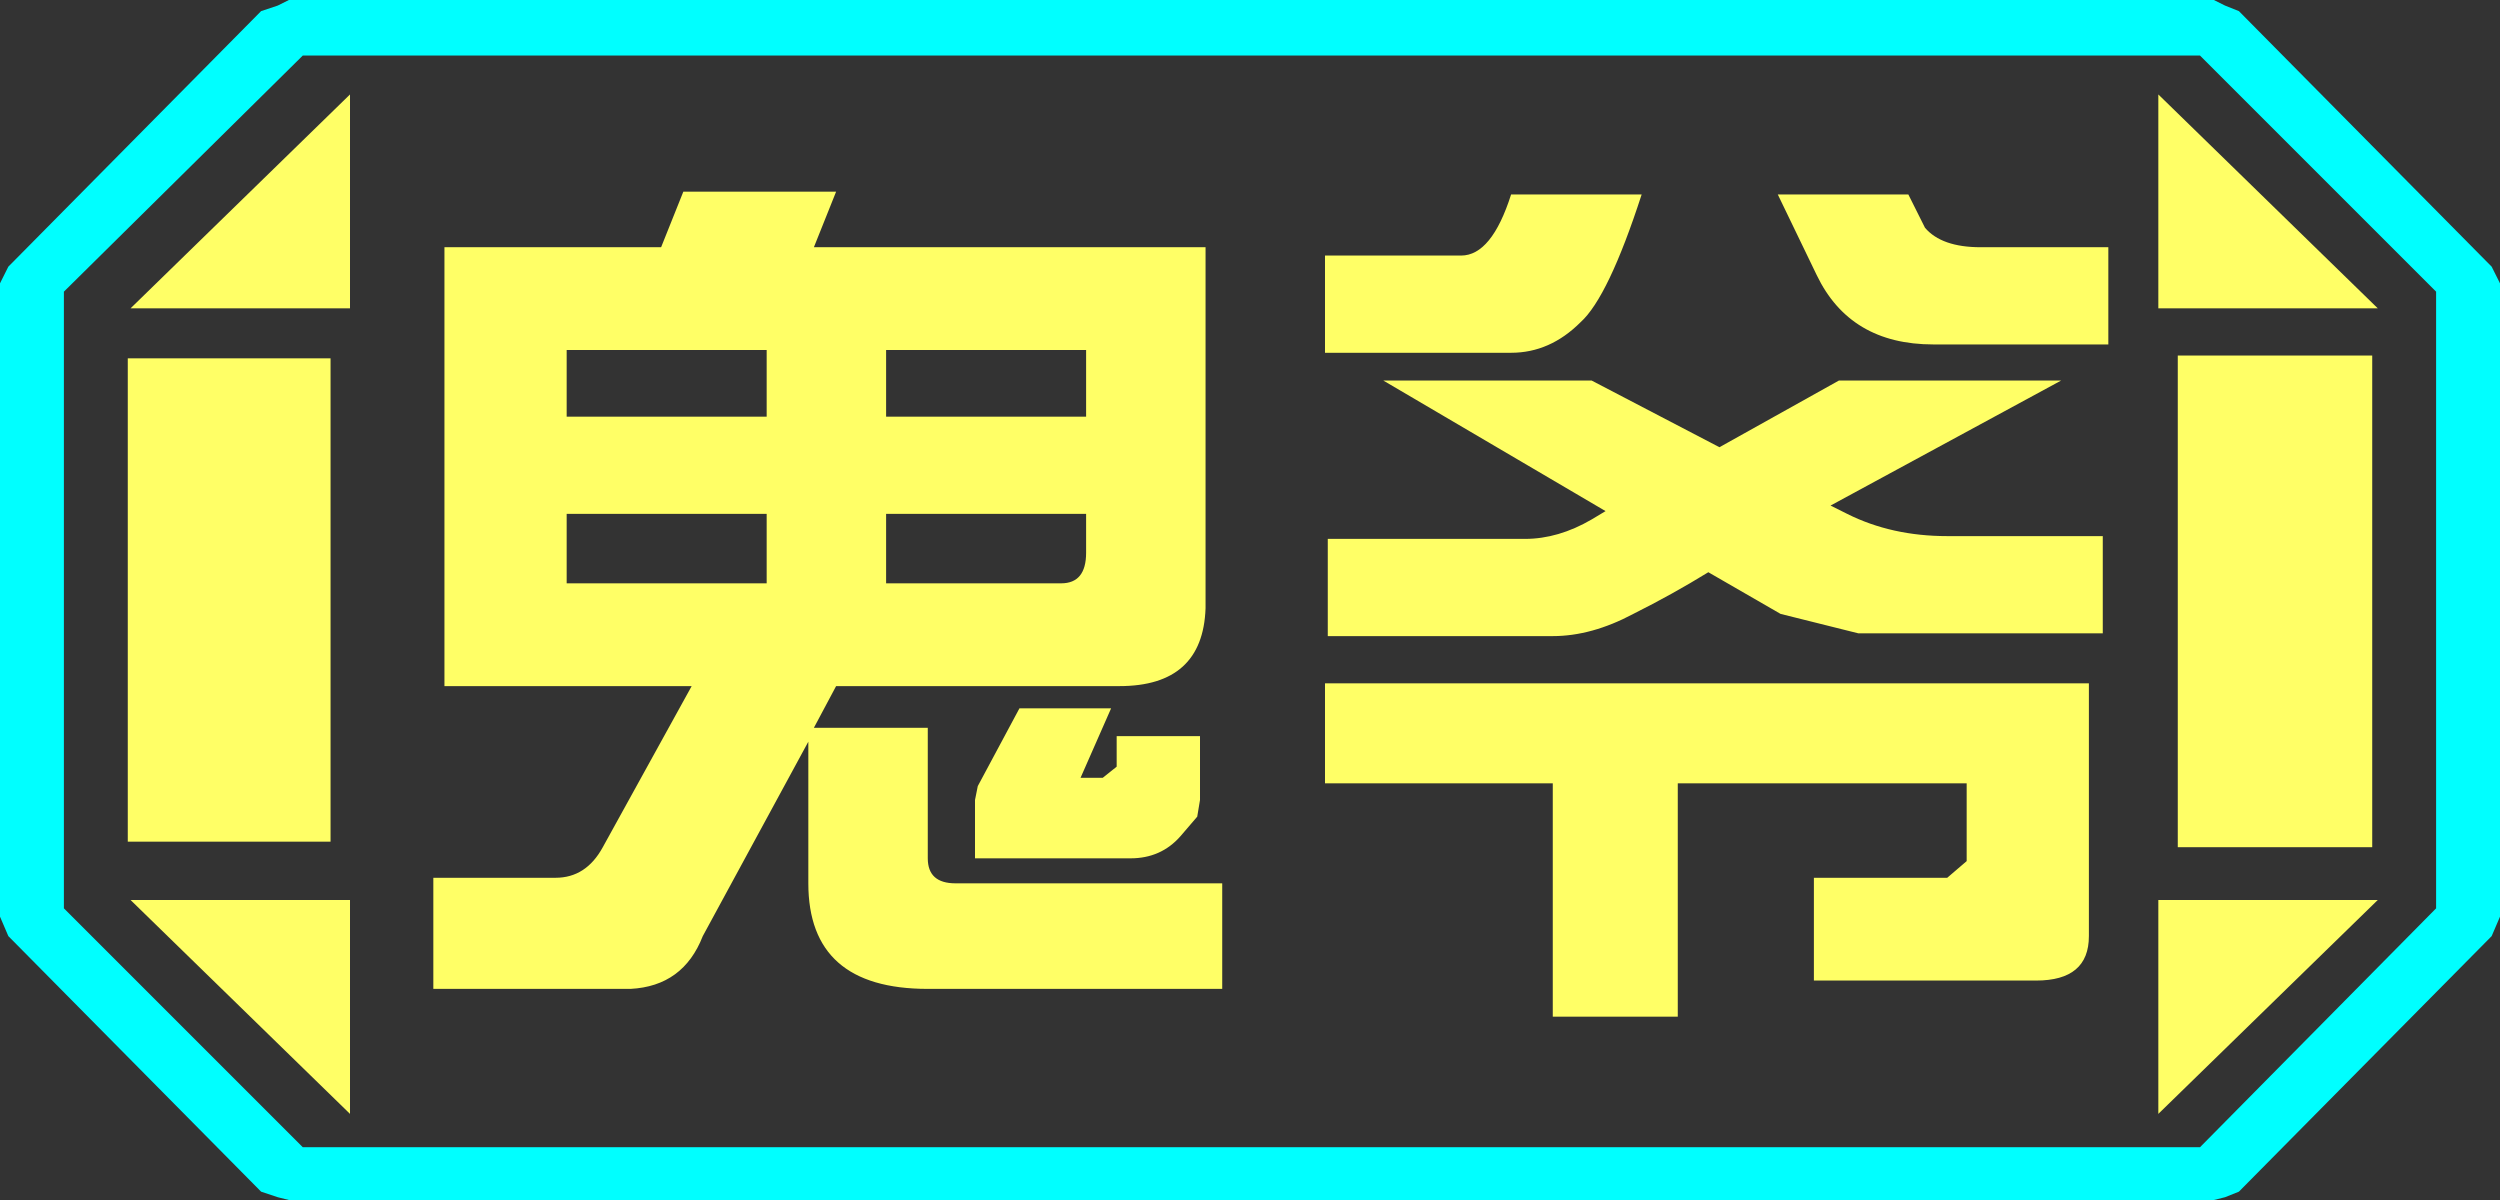 <?xml version="1.0" encoding="UTF-8" standalone="no"?>
<svg xmlns:ffdec="https://www.free-decompiler.com/flash" xmlns:xlink="http://www.w3.org/1999/xlink" ffdec:objectType="frame" height="21.6px" width="45.0px" xmlns="http://www.w3.org/2000/svg">
  <rect width="100%" height="100%" fill="#333333" stroke="none"/>
  <g transform="matrix(1.0, 0.0, 0.0, 1.0, 0.0, 0.0)">
    <use ffdec:characterId="1" height="21.6" transform="matrix(1.0, 0.0, 0.0, 1.0, 0.0, 0.0)" width="45.0" xlink:href="#shape0"/>
  </g>
  <defs>
    <g id="shape0" transform="matrix(1.0, 0.0, 0.0, 1.0, 0.0, 0.0)">
      <path d="M43.85 16.35 L43.85 5.25 39.6 1.0 5.45 1.0 1.15 5.25 1.15 16.35 5.45 20.65 39.6 20.65 43.85 16.35 M45.0 16.5 L44.85 16.85 40.3 21.45 40.05 21.55 39.85 21.6 5.2 21.6 5.0 21.55 4.7 21.45 0.15 16.85 0.0 16.5 0.0 5.1 0.15 4.8 4.7 0.2 5.0 0.1 5.2 0.0 39.85 0.0 40.05 0.1 40.3 0.2 44.85 4.8 45.0 5.1 45.0 16.5" fill="#00ffff" fill-rule="evenodd" stroke="none"/>
      <path d="M42.7 6.4 L42.7 15.25 39.2 15.25 39.2 6.4 42.7 6.4 M32.85 3.5 L34.35 3.5 34.65 4.1 Q34.95 4.45 35.65 4.45 L37.95 4.45 37.95 6.2 34.8 6.2 Q33.3 6.2 32.7 4.95 L32.0 3.5 32.7 3.5 32.85 3.5 M29.55 3.5 Q28.95 5.35 28.45 5.8 27.9 6.35 27.2 6.35 L23.85 6.35 23.85 4.6 26.3 4.6 Q26.85 4.6 27.2 3.5 L27.55 3.5 29.55 3.5 M27.95 18.0 L27.95 14.1 23.85 14.1 23.85 12.3 37.6 12.3 37.6 16.85 Q37.6 17.65 36.65 17.65 L32.65 17.65 32.65 15.8 35.05 15.8 35.4 15.5 35.4 14.1 30.2 14.1 30.2 18.0 30.2 18.3 27.95 18.3 27.95 18.0 M37.7 11.4 L33.45 11.4 32.05 11.05 30.75 10.3 Q30.1 10.7 29.4 11.05 28.65 11.45 27.95 11.45 L23.9 11.45 23.9 9.7 27.45 9.7 Q28.05 9.7 28.65 9.35 L28.9 9.2 24.9 6.85 28.65 6.85 30.95 8.05 33.1 6.85 37.1 6.85 32.95 9.1 33.25 9.25 Q34.05 9.65 35.05 9.65 L37.85 9.65 37.85 11.4 37.7 11.4 M38.85 1.7 L42.8 5.55 38.85 5.55 38.85 1.7 M21.7 6.6 L21.7 9.1 21.7 10.9 21.7 10.95 Q21.65 12.35 20.15 12.35 L15.05 12.35 14.65 13.1 16.7 13.1 16.7 15.45 Q16.7 15.9 17.2 15.9 L21.95 15.9 22.0 15.9 22.0 17.8 20.6 17.8 16.7 17.8 Q14.55 17.8 14.55 15.9 L14.55 13.35 12.65 16.85 Q12.3 17.75 11.35 17.8 L11.2 17.8 9.55 17.8 7.8 17.8 7.8 15.8 7.9 15.8 10.0 15.8 Q10.55 15.8 10.85 15.25 L12.45 12.35 8.0 12.35 8.0 4.45 11.9 4.45 12.2 3.7 12.3 3.45 13.15 3.45 15.05 3.45 14.65 4.45 21.7 4.45 21.7 6.6 M21.55 13.25 L21.6 13.25 21.6 14.4 21.55 14.7 21.25 15.05 Q20.9 15.45 20.35 15.45 L17.55 15.45 17.55 14.4 17.6 14.15 18.35 12.75 20.0 12.75 19.45 14.0 19.85 14.0 20.1 13.8 20.1 13.25 21.55 13.25 M38.85 20.05 L38.85 16.2 42.8 16.2 38.85 20.05 M10.2 7.5 L13.8 7.5 13.8 6.3 10.2 6.3 10.2 7.5 M13.8 10.5 L13.8 9.25 10.2 9.25 10.2 10.5 13.8 10.5 M19.55 6.3 L15.95 6.3 15.95 7.5 19.55 7.5 19.55 6.3 M19.55 9.95 L19.55 9.25 15.95 9.25 15.95 10.5 19.1 10.5 Q19.55 10.5 19.55 9.95 M6.3 1.7 L6.3 5.55 2.35 5.55 6.3 1.7 M5.95 6.45 L5.95 15.15 2.3 15.15 2.3 6.45 5.95 6.45 M2.35 16.2 L6.3 16.2 6.3 20.05 2.35 16.2" fill="#ffff66" fill-rule="evenodd" stroke="none"/>
      <path d="M43.85 16.35 L39.6 20.65 5.45 20.65 1.15 16.35 1.15 5.25 5.45 1.0 39.6 1.0 43.85 5.25 43.85 16.35 M42.7 6.4 L39.2 6.4 39.2 15.25 42.7 15.25 42.7 6.4 M32.7 3.5 L32.7 3.25 30.65 3.25 30.65 3.5 29.55 3.5 27.55 3.5 27.55 3.45 25.65 3.45 25.65 3.5 23.6 3.5 23.6 3.65 23.15 3.65 23.6 4.3 23.6 5.15 23.35 5.15 23.35 7.15 23.4 7.15 23.4 7.7 22.95 7.7 22.95 9.7 23.65 9.7 23.65 11.3 23.3 11.3 23.3 12.9 23.65 12.9 23.65 15.1 23.6 15.45 23.25 15.45 23.25 15.85 22.95 15.85 22.95 17.7 23.6 17.7 23.6 18.0 25.4 18.0 26.4 17.8 27.35 17.8 27.35 18.0 27.95 18.0 27.95 18.3 30.2 18.3 30.2 18.0 Q30.5 17.9 30.75 17.75 L33.85 17.75 33.85 18.0 35.55 18.0 35.55 17.8 35.7 17.8 35.95 17.8 36.05 17.8 37.9 17.8 37.9 16.1 37.7 16.1 37.7 11.4 37.85 11.4 37.85 9.65 38.1 9.1 37.7 9.1 37.7 6.4 37.5 6.4 37.5 6.25 38.0 6.25 38.0 4.35 37.9 4.35 37.9 4.15 37.85 4.15 37.85 3.65 37.5 3.65 37.5 3.5 35.1 3.5 35.1 3.45 32.85 3.45 32.85 3.5 32.7 3.5 M38.85 1.7 L38.85 5.55 42.8 5.55 38.85 1.7 M21.7 6.6 L21.85 6.6 21.85 4.85 21.8 4.85 21.8 3.7 21.1 3.7 21.15 3.45 19.35 3.45 19.35 3.4 18.5 3.4 18.5 3.25 16.45 3.25 16.45 3.4 15.8 3.4 15.8 3.35 13.15 3.35 13.15 3.45 12.3 3.45 12.2 3.7 11.1 3.7 11.1 3.65 10.25 3.65 10.2 3.55 10.25 3.4 8.15 3.4 8.15 3.5 7.8 3.5 7.85 3.7 7.5 3.7 7.5 3.9 7.25 3.9 7.25 5.1 6.95 5.1 6.95 7.25 7.65 7.25 7.65 7.8 7.45 7.8 7.45 9.7 7.5 9.7 7.15 9.8 7.1 9.8 7.1 11.9 7.45 11.9 7.45 13.0 7.9 13.0 7.9 15.8 7.8 15.8 7.4 15.8 7.4 17.8 7.6 17.8 7.6 17.85 9.05 17.85 9.55 17.8 11.2 17.8 11.35 17.8 Q11.55 18.0 11.8 18.0 L20.6 18.0 20.6 17.8 22.0 17.8 22.0 15.9 21.95 15.9 21.95 15.75 21.7 15.75 21.7 14.7 21.55 14.7 21.6 14.4 21.6 13.25 21.55 13.25 21.55 12.95 21.55 12.25 22.0 11.3 21.7 11.3 21.7 10.95 21.7 10.9 21.75 10.9 21.75 9.1 21.7 9.1 21.7 6.6 M38.85 20.05 L42.8 16.2 38.85 16.2 38.85 20.05 M6.3 1.7 L2.35 5.55 6.3 5.55 6.3 1.7 M5.95 6.45 L2.3 6.45 2.3 15.15 5.95 15.15 5.95 6.45 M2.35 16.2 L6.3 20.05 6.3 16.2 2.35 16.2" fill="#ffff66" fill-opacity="0.0" fill-rule="evenodd" stroke="none"/>
    </g>
  </defs>
</svg>
